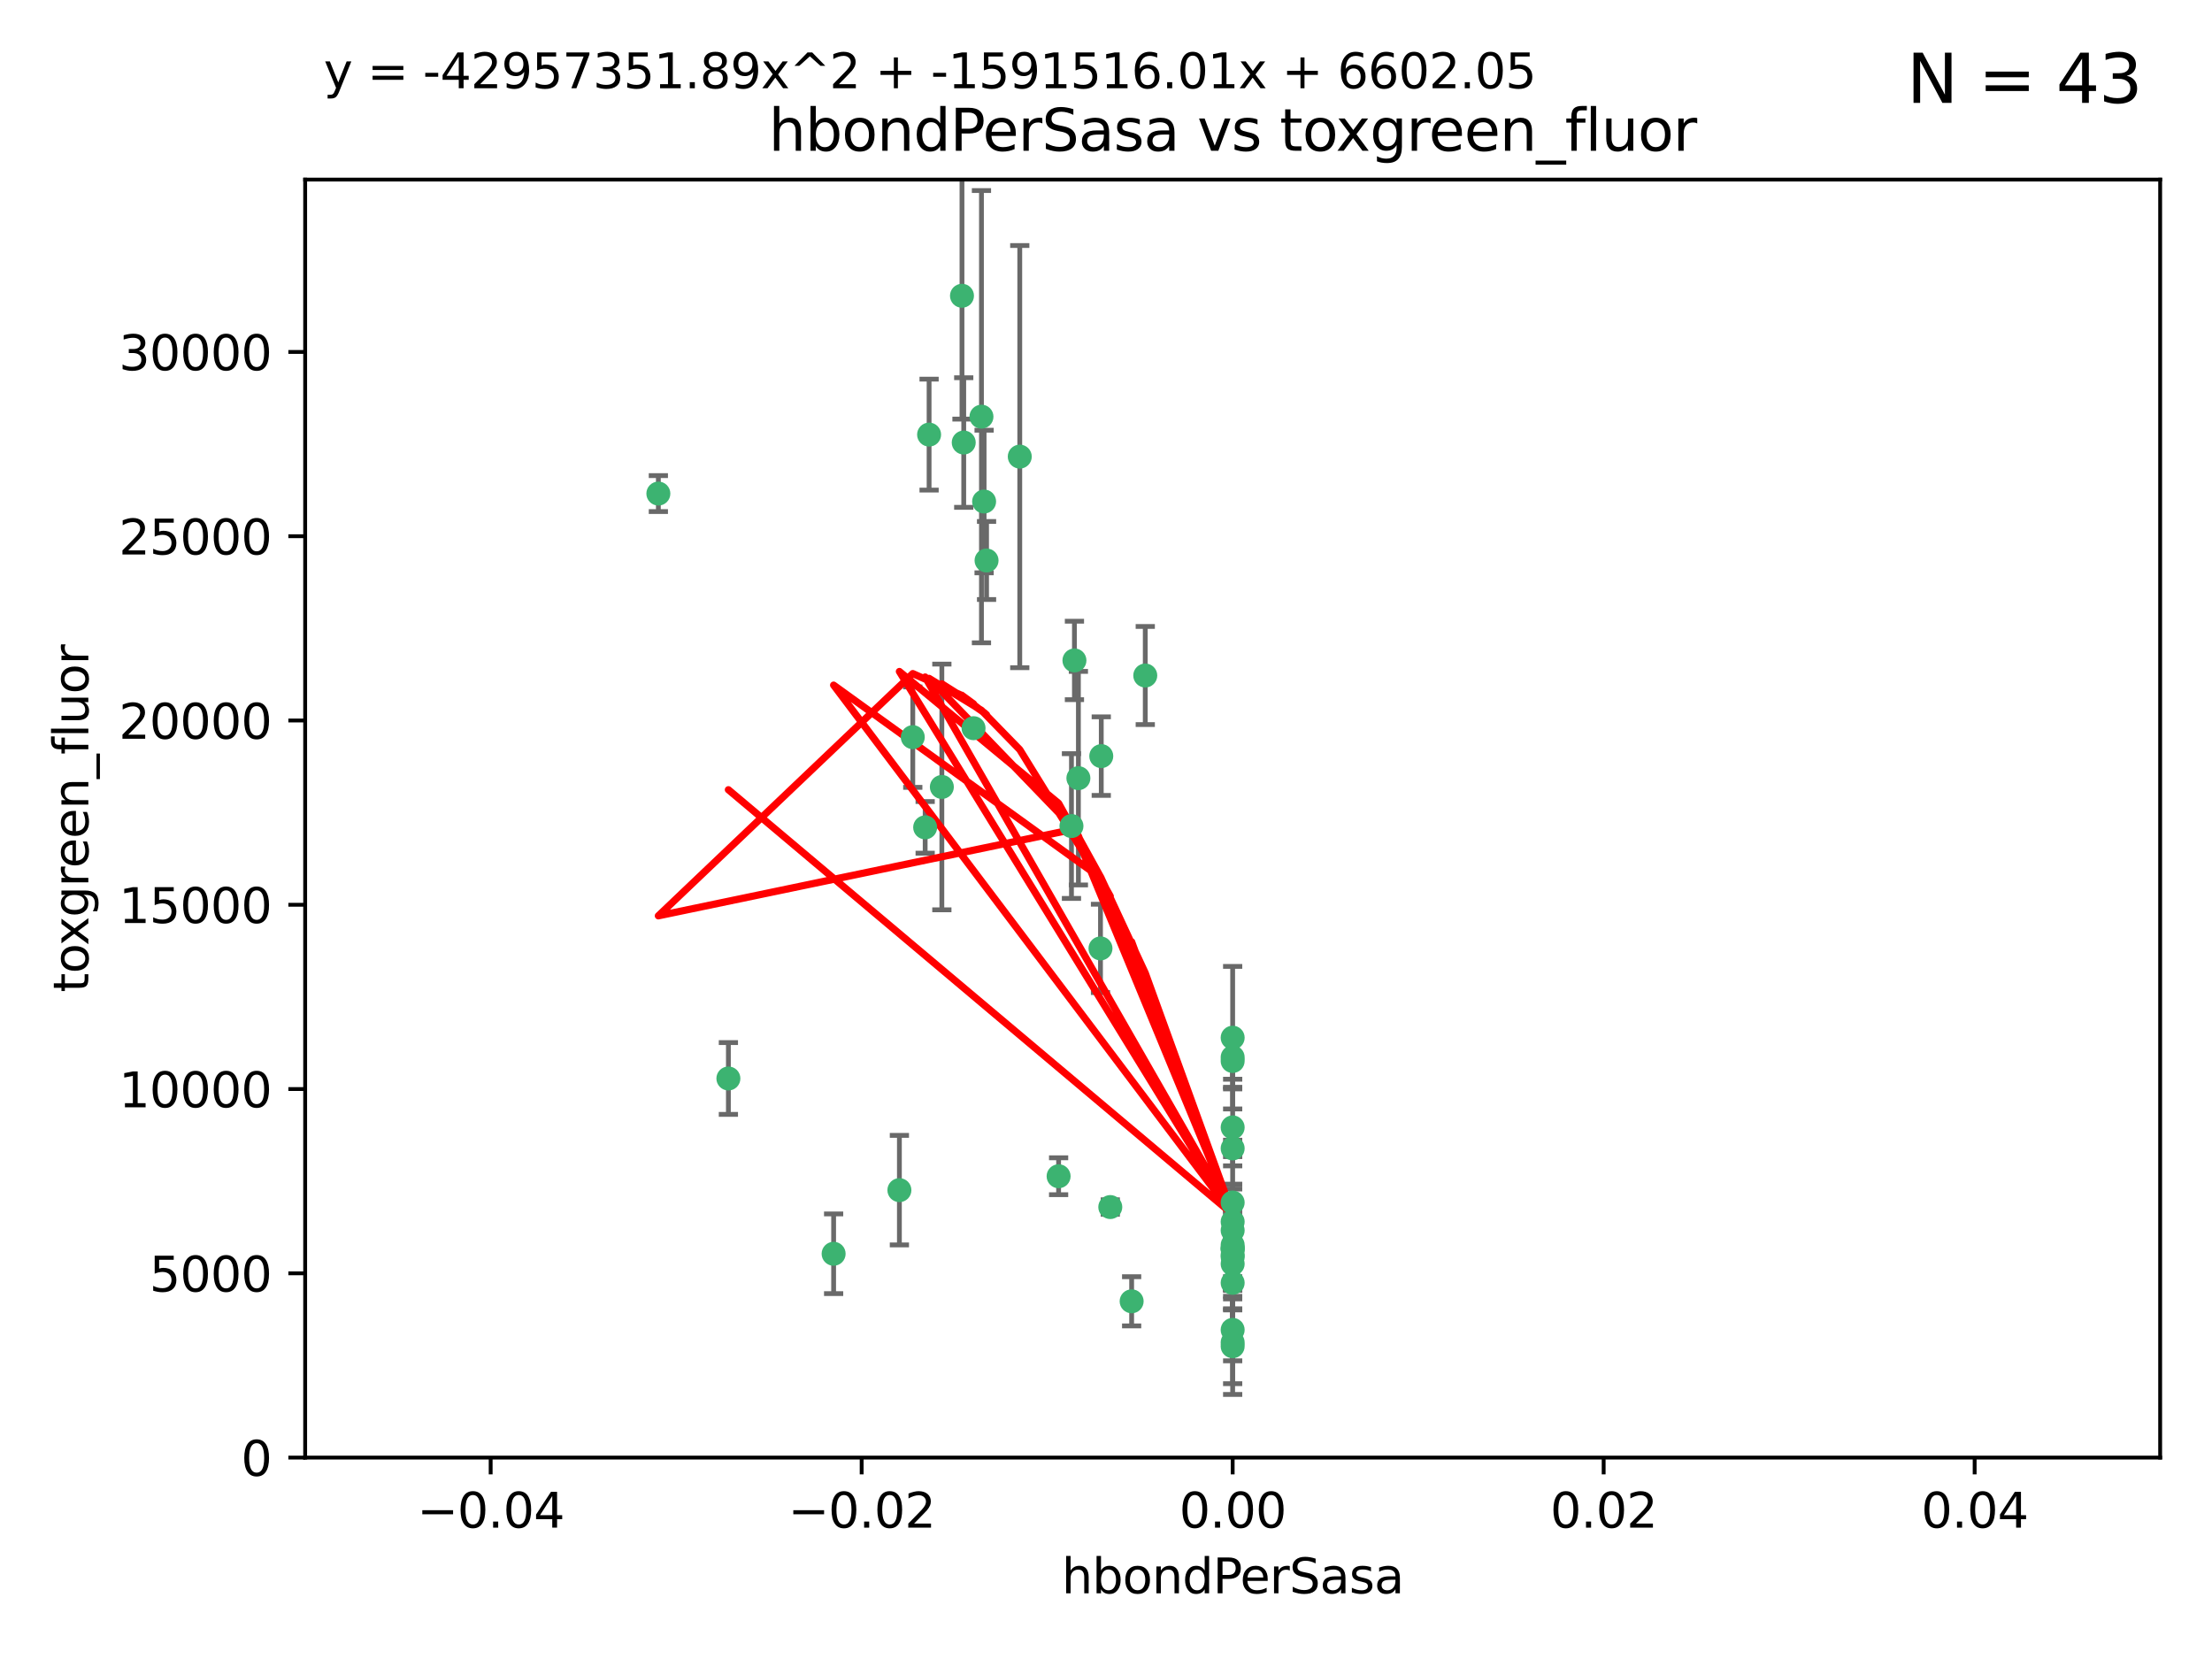<?xml version="1.0" encoding="utf-8" standalone="no"?>
<!DOCTYPE svg PUBLIC "-//W3C//DTD SVG 1.1//EN"
  "http://www.w3.org/Graphics/SVG/1.1/DTD/svg11.dtd">
<svg xmlns:xlink="http://www.w3.org/1999/xlink" width="460.8pt" height="345.6pt" viewBox="0 0 460.8 345.6" xmlns="http://www.w3.org/2000/svg" version="1.1">
 <defs>
  <style type="text/css">*{stroke-linejoin: round; stroke-linecap: butt}</style>
 </defs>
 <g id="figure_1">
  <g id="patch_1">
   <path d="M 0 345.6 
L 460.8 345.6 
L 460.8 0 
L 0 0 
z
" style="fill: #ffffff"/>
  </g>
  <g id="axes_1">
   <g id="patch_2">
    <path d="M 63.571 303.64 
L 450 303.64 
L 450 37.411 
L 63.571 37.411 
z
" style="fill: #ffffff"/>
   </g>
   <g id="PathCollection_1">
    <defs>
     <path id="m802617d871" d="M 0 1.118 
C 0.297 1.118 0.581 1 0.791 0.791 
C 1 0.581 1.118 0.297 1.118 0 
C 1.118 -0.297 1 -0.581 0.791 -0.791 
C 0.581 -1 0.297 -1.118 0 -1.118 
C -0.297 -1.118 -0.581 -1 -0.791 -0.791 
C -1 -0.581 -1.118 -0.297 -1.118 0 
C -1.118 0.297 -1 0.581 -0.791 0.791 
C -0.581 1 -0.297 1.118 0 1.118 
z
" style="stroke: #3cb371"/>
    </defs>
    <g clip-path="url(#p327777d340)">
     <use xlink:href="#m802617d871" x="200.763" y="92.187" style="fill: #3cb371; stroke: #3cb371"/>
     <use xlink:href="#m802617d871" x="202.808" y="151.693" style="fill: #3cb371; stroke: #3cb371"/>
     <use xlink:href="#m802617d871" x="196.206" y="163.936" style="fill: #3cb371; stroke: #3cb371"/>
     <use xlink:href="#m802617d871" x="205.007" y="104.476" style="fill: #3cb371; stroke: #3cb371"/>
     <use xlink:href="#m802617d871" x="205.518" y="116.762" style="fill: #3cb371; stroke: #3cb371"/>
     <use xlink:href="#m802617d871" x="200.398" y="61.614" style="fill: #3cb371; stroke: #3cb371"/>
     <use xlink:href="#m802617d871" x="190.148" y="153.559" style="fill: #3cb371; stroke: #3cb371"/>
     <use xlink:href="#m802617d871" x="137.148" y="102.821" style="fill: #3cb371; stroke: #3cb371"/>
     <use xlink:href="#m802617d871" x="223.825" y="137.58" style="fill: #3cb371; stroke: #3cb371"/>
     <use xlink:href="#m802617d871" x="193.547" y="90.534" style="fill: #3cb371; stroke: #3cb371"/>
     <use xlink:href="#m802617d871" x="204.456" y="86.8" style="fill: #3cb371; stroke: #3cb371"/>
     <use xlink:href="#m802617d871" x="212.436" y="95.121" style="fill: #3cb371; stroke: #3cb371"/>
     <use xlink:href="#m802617d871" x="231.293" y="251.452" style="fill: #3cb371; stroke: #3cb371"/>
     <use xlink:href="#m802617d871" x="220.527" y="245.034" style="fill: #3cb371; stroke: #3cb371"/>
     <use xlink:href="#m802617d871" x="187.361" y="247.93" style="fill: #3cb371; stroke: #3cb371"/>
     <use xlink:href="#m802617d871" x="256.786" y="279.655" style="fill: #3cb371; stroke: #3cb371"/>
     <use xlink:href="#m802617d871" x="173.659" y="261.183" style="fill: #3cb371; stroke: #3cb371"/>
     <use xlink:href="#m802617d871" x="229.414" y="157.513" style="fill: #3cb371; stroke: #3cb371"/>
     <use xlink:href="#m802617d871" x="223.205" y="172.082" style="fill: #3cb371; stroke: #3cb371"/>
     <use xlink:href="#m802617d871" x="256.786" y="234.855" style="fill: #3cb371; stroke: #3cb371"/>
     <use xlink:href="#m802617d871" x="256.786" y="261.86" style="fill: #3cb371; stroke: #3cb371"/>
     <use xlink:href="#m802617d871" x="192.729" y="172.356" style="fill: #3cb371; stroke: #3cb371"/>
     <use xlink:href="#m802617d871" x="256.786" y="254.514" style="fill: #3cb371; stroke: #3cb371"/>
     <use xlink:href="#m802617d871" x="256.786" y="216.17" style="fill: #3cb371; stroke: #3cb371"/>
     <use xlink:href="#m802617d871" x="224.65" y="162.105" style="fill: #3cb371; stroke: #3cb371"/>
     <use xlink:href="#m802617d871" x="256.786" y="259.36" style="fill: #3cb371; stroke: #3cb371"/>
     <use xlink:href="#m802617d871" x="256.786" y="260.221" style="fill: #3cb371; stroke: #3cb371"/>
     <use xlink:href="#m802617d871" x="256.786" y="260.163" style="fill: #3cb371; stroke: #3cb371"/>
     <use xlink:href="#m802617d871" x="256.786" y="260.019" style="fill: #3cb371; stroke: #3cb371"/>
     <use xlink:href="#m802617d871" x="238.58" y="140.722" style="fill: #3cb371; stroke: #3cb371"/>
     <use xlink:href="#m802617d871" x="229.252" y="197.571" style="fill: #3cb371; stroke: #3cb371"/>
     <use xlink:href="#m802617d871" x="256.786" y="277.035" style="fill: #3cb371; stroke: #3cb371"/>
     <use xlink:href="#m802617d871" x="256.786" y="221.023" style="fill: #3cb371; stroke: #3cb371"/>
     <use xlink:href="#m802617d871" x="256.786" y="280.448" style="fill: #3cb371; stroke: #3cb371"/>
     <use xlink:href="#m802617d871" x="151.737" y="224.667" style="fill: #3cb371; stroke: #3cb371"/>
     <use xlink:href="#m802617d871" x="256.786" y="239.234" style="fill: #3cb371; stroke: #3cb371"/>
     <use xlink:href="#m802617d871" x="256.786" y="250.509" style="fill: #3cb371; stroke: #3cb371"/>
     <use xlink:href="#m802617d871" x="256.786" y="267.238" style="fill: #3cb371; stroke: #3cb371"/>
     <use xlink:href="#m802617d871" x="256.786" y="220.252" style="fill: #3cb371; stroke: #3cb371"/>
     <use xlink:href="#m802617d871" x="256.786" y="263.294" style="fill: #3cb371; stroke: #3cb371"/>
     <use xlink:href="#m802617d871" x="235.741" y="271.085" style="fill: #3cb371; stroke: #3cb371"/>
     <use xlink:href="#m802617d871" x="256.786" y="261.393" style="fill: #3cb371; stroke: #3cb371"/>
     <use xlink:href="#m802617d871" x="256.786" y="256.316" style="fill: #3cb371; stroke: #3cb371"/>
    </g>
   </g>
   <g id="matplotlib.axis_1">
    <g id="xtick_1">
     <g id="line2d_1">
      <defs>
       <path id="mca6f802ab9" d="M 0 0 
L 0 3.5 
" style="stroke: #000000; stroke-width: 0.8"/>
      </defs>
      <g>
       <use xlink:href="#mca6f802ab9" x="102.214" y="303.64" style="stroke: #000000; stroke-width: 0.8"/>
      </g>
     </g>
     <g id="text_1">
      <!-- −0.04 -->
      <g transform="translate(86.891 318.238)scale(0.1 -0.1)">
       <defs>
        <path id="DejaVuSans-2212" d="M 678 2272 
L 4684 2272 
L 4684 1741 
L 678 1741 
L 678 2272 
z
" transform="scale(0.016)"/>
        <path id="DejaVuSans-30" d="M 2034 4250 
Q 1547 4250 1301 3770 
Q 1056 3291 1056 2328 
Q 1056 1369 1301 889 
Q 1547 409 2034 409 
Q 2525 409 2770 889 
Q 3016 1369 3016 2328 
Q 3016 3291 2770 3770 
Q 2525 4250 2034 4250 
z
M 2034 4750 
Q 2819 4750 3233 4129 
Q 3647 3509 3647 2328 
Q 3647 1150 3233 529 
Q 2819 -91 2034 -91 
Q 1250 -91 836 529 
Q 422 1150 422 2328 
Q 422 3509 836 4129 
Q 1250 4750 2034 4750 
z
" transform="scale(0.016)"/>
        <path id="DejaVuSans-2e" d="M 684 794 
L 1344 794 
L 1344 0 
L 684 0 
L 684 794 
z
" transform="scale(0.016)"/>
        <path id="DejaVuSans-34" d="M 2419 4116 
L 825 1625 
L 2419 1625 
L 2419 4116 
z
M 2253 4666 
L 3047 4666 
L 3047 1625 
L 3713 1625 
L 3713 1100 
L 3047 1100 
L 3047 0 
L 2419 0 
L 2419 1100 
L 313 1100 
L 313 1709 
L 2253 4666 
z
" transform="scale(0.016)"/>
       </defs>
       <use xlink:href="#DejaVuSans-2212"/>
       <use xlink:href="#DejaVuSans-30" x="83.789"/>
       <use xlink:href="#DejaVuSans-2e" x="147.412"/>
       <use xlink:href="#DejaVuSans-30" x="179.199"/>
       <use xlink:href="#DejaVuSans-34" x="242.822"/>
      </g>
     </g>
    </g>
    <g id="xtick_2">
     <g id="line2d_2">
      <g>
       <use xlink:href="#mca6f802ab9" x="179.5" y="303.64" style="stroke: #000000; stroke-width: 0.8"/>
      </g>
     </g>
     <g id="text_2">
      <!-- −0.02 -->
      <g transform="translate(164.177 318.238)scale(0.1 -0.1)">
       <defs>
        <path id="DejaVuSans-32" d="M 1228 531 
L 3431 531 
L 3431 0 
L 469 0 
L 469 531 
Q 828 903 1448 1529 
Q 2069 2156 2228 2338 
Q 2531 2678 2651 2914 
Q 2772 3150 2772 3378 
Q 2772 3750 2511 3984 
Q 2250 4219 1831 4219 
Q 1534 4219 1204 4116 
Q 875 4013 500 3803 
L 500 4441 
Q 881 4594 1212 4672 
Q 1544 4750 1819 4750 
Q 2544 4750 2975 4387 
Q 3406 4025 3406 3419 
Q 3406 3131 3298 2873 
Q 3191 2616 2906 2266 
Q 2828 2175 2409 1742 
Q 1991 1309 1228 531 
z
" transform="scale(0.016)"/>
       </defs>
       <use xlink:href="#DejaVuSans-2212"/>
       <use xlink:href="#DejaVuSans-30" x="83.789"/>
       <use xlink:href="#DejaVuSans-2e" x="147.412"/>
       <use xlink:href="#DejaVuSans-30" x="179.199"/>
       <use xlink:href="#DejaVuSans-32" x="242.822"/>
      </g>
     </g>
    </g>
    <g id="xtick_3">
     <g id="line2d_3">
      <g>
       <use xlink:href="#mca6f802ab9" x="256.786" y="303.64" style="stroke: #000000; stroke-width: 0.8"/>
      </g>
     </g>
     <g id="text_3">
      <!-- 0.00 -->
      <g transform="translate(245.653 318.238)scale(0.1 -0.1)">
       <use xlink:href="#DejaVuSans-30"/>
       <use xlink:href="#DejaVuSans-2e" x="63.623"/>
       <use xlink:href="#DejaVuSans-30" x="95.41"/>
       <use xlink:href="#DejaVuSans-30" x="159.033"/>
      </g>
     </g>
    </g>
    <g id="xtick_4">
     <g id="line2d_4">
      <g>
       <use xlink:href="#mca6f802ab9" x="334.071" y="303.64" style="stroke: #000000; stroke-width: 0.8"/>
      </g>
     </g>
     <g id="text_4">
      <!-- 0.02 -->
      <g transform="translate(322.939 318.238)scale(0.1 -0.1)">
       <use xlink:href="#DejaVuSans-30"/>
       <use xlink:href="#DejaVuSans-2e" x="63.623"/>
       <use xlink:href="#DejaVuSans-30" x="95.41"/>
       <use xlink:href="#DejaVuSans-32" x="159.033"/>
      </g>
     </g>
    </g>
    <g id="xtick_5">
     <g id="line2d_5">
      <g>
       <use xlink:href="#mca6f802ab9" x="411.357" y="303.64" style="stroke: #000000; stroke-width: 0.8"/>
      </g>
     </g>
     <g id="text_5">
      <!-- 0.04 -->
      <g transform="translate(400.224 318.238)scale(0.1 -0.1)">
       <use xlink:href="#DejaVuSans-30"/>
       <use xlink:href="#DejaVuSans-2e" x="63.623"/>
       <use xlink:href="#DejaVuSans-30" x="95.41"/>
       <use xlink:href="#DejaVuSans-34" x="159.033"/>
      </g>
     </g>
    </g>
    <g id="text_6">
     <!-- hbondPerSasa -->
     <g transform="translate(221.168 331.917)scale(0.1 -0.1)">
      <defs>
       <path id="DejaVuSans-68" d="M 3513 2113 
L 3513 0 
L 2938 0 
L 2938 2094 
Q 2938 2591 2744 2837 
Q 2550 3084 2163 3084 
Q 1697 3084 1428 2787 
Q 1159 2491 1159 1978 
L 1159 0 
L 581 0 
L 581 4863 
L 1159 4863 
L 1159 2956 
Q 1366 3272 1645 3428 
Q 1925 3584 2291 3584 
Q 2894 3584 3203 3211 
Q 3513 2838 3513 2113 
z
" transform="scale(0.016)"/>
       <path id="DejaVuSans-62" d="M 3116 1747 
Q 3116 2381 2855 2742 
Q 2594 3103 2138 3103 
Q 1681 3103 1420 2742 
Q 1159 2381 1159 1747 
Q 1159 1113 1420 752 
Q 1681 391 2138 391 
Q 2594 391 2855 752 
Q 3116 1113 3116 1747 
z
M 1159 2969 
Q 1341 3281 1617 3432 
Q 1894 3584 2278 3584 
Q 2916 3584 3314 3078 
Q 3713 2572 3713 1747 
Q 3713 922 3314 415 
Q 2916 -91 2278 -91 
Q 1894 -91 1617 61 
Q 1341 213 1159 525 
L 1159 0 
L 581 0 
L 581 4863 
L 1159 4863 
L 1159 2969 
z
" transform="scale(0.016)"/>
       <path id="DejaVuSans-6f" d="M 1959 3097 
Q 1497 3097 1228 2736 
Q 959 2375 959 1747 
Q 959 1119 1226 758 
Q 1494 397 1959 397 
Q 2419 397 2687 759 
Q 2956 1122 2956 1747 
Q 2956 2369 2687 2733 
Q 2419 3097 1959 3097 
z
M 1959 3584 
Q 2709 3584 3137 3096 
Q 3566 2609 3566 1747 
Q 3566 888 3137 398 
Q 2709 -91 1959 -91 
Q 1206 -91 779 398 
Q 353 888 353 1747 
Q 353 2609 779 3096 
Q 1206 3584 1959 3584 
z
" transform="scale(0.016)"/>
       <path id="DejaVuSans-6e" d="M 3513 2113 
L 3513 0 
L 2938 0 
L 2938 2094 
Q 2938 2591 2744 2837 
Q 2550 3084 2163 3084 
Q 1697 3084 1428 2787 
Q 1159 2491 1159 1978 
L 1159 0 
L 581 0 
L 581 3500 
L 1159 3500 
L 1159 2956 
Q 1366 3272 1645 3428 
Q 1925 3584 2291 3584 
Q 2894 3584 3203 3211 
Q 3513 2838 3513 2113 
z
" transform="scale(0.016)"/>
       <path id="DejaVuSans-64" d="M 2906 2969 
L 2906 4863 
L 3481 4863 
L 3481 0 
L 2906 0 
L 2906 525 
Q 2725 213 2448 61 
Q 2172 -91 1784 -91 
Q 1150 -91 751 415 
Q 353 922 353 1747 
Q 353 2572 751 3078 
Q 1150 3584 1784 3584 
Q 2172 3584 2448 3432 
Q 2725 3281 2906 2969 
z
M 947 1747 
Q 947 1113 1208 752 
Q 1469 391 1925 391 
Q 2381 391 2643 752 
Q 2906 1113 2906 1747 
Q 2906 2381 2643 2742 
Q 2381 3103 1925 3103 
Q 1469 3103 1208 2742 
Q 947 2381 947 1747 
z
" transform="scale(0.016)"/>
       <path id="DejaVuSans-50" d="M 1259 4147 
L 1259 2394 
L 2053 2394 
Q 2494 2394 2734 2622 
Q 2975 2850 2975 3272 
Q 2975 3691 2734 3919 
Q 2494 4147 2053 4147 
L 1259 4147 
z
M 628 4666 
L 2053 4666 
Q 2838 4666 3239 4311 
Q 3641 3956 3641 3272 
Q 3641 2581 3239 2228 
Q 2838 1875 2053 1875 
L 1259 1875 
L 1259 0 
L 628 0 
L 628 4666 
z
" transform="scale(0.016)"/>
       <path id="DejaVuSans-65" d="M 3597 1894 
L 3597 1613 
L 953 1613 
Q 991 1019 1311 708 
Q 1631 397 2203 397 
Q 2534 397 2845 478 
Q 3156 559 3463 722 
L 3463 178 
Q 3153 47 2828 -22 
Q 2503 -91 2169 -91 
Q 1331 -91 842 396 
Q 353 884 353 1716 
Q 353 2575 817 3079 
Q 1281 3584 2069 3584 
Q 2775 3584 3186 3129 
Q 3597 2675 3597 1894 
z
M 3022 2063 
Q 3016 2534 2758 2815 
Q 2500 3097 2075 3097 
Q 1594 3097 1305 2825 
Q 1016 2553 972 2059 
L 3022 2063 
z
" transform="scale(0.016)"/>
       <path id="DejaVuSans-72" d="M 2631 2963 
Q 2534 3019 2420 3045 
Q 2306 3072 2169 3072 
Q 1681 3072 1420 2755 
Q 1159 2438 1159 1844 
L 1159 0 
L 581 0 
L 581 3500 
L 1159 3500 
L 1159 2956 
Q 1341 3275 1631 3429 
Q 1922 3584 2338 3584 
Q 2397 3584 2469 3576 
Q 2541 3569 2628 3553 
L 2631 2963 
z
" transform="scale(0.016)"/>
       <path id="DejaVuSans-53" d="M 3425 4513 
L 3425 3897 
Q 3066 4069 2747 4153 
Q 2428 4238 2131 4238 
Q 1616 4238 1336 4038 
Q 1056 3838 1056 3469 
Q 1056 3159 1242 3001 
Q 1428 2844 1947 2747 
L 2328 2669 
Q 3034 2534 3370 2195 
Q 3706 1856 3706 1288 
Q 3706 609 3251 259 
Q 2797 -91 1919 -91 
Q 1588 -91 1214 -16 
Q 841 59 441 206 
L 441 856 
Q 825 641 1194 531 
Q 1563 422 1919 422 
Q 2459 422 2753 634 
Q 3047 847 3047 1241 
Q 3047 1584 2836 1778 
Q 2625 1972 2144 2069 
L 1759 2144 
Q 1053 2284 737 2584 
Q 422 2884 422 3419 
Q 422 4038 858 4394 
Q 1294 4750 2059 4750 
Q 2388 4750 2728 4690 
Q 3069 4631 3425 4513 
z
" transform="scale(0.016)"/>
       <path id="DejaVuSans-61" d="M 2194 1759 
Q 1497 1759 1228 1600 
Q 959 1441 959 1056 
Q 959 750 1161 570 
Q 1363 391 1709 391 
Q 2188 391 2477 730 
Q 2766 1069 2766 1631 
L 2766 1759 
L 2194 1759 
z
M 3341 1997 
L 3341 0 
L 2766 0 
L 2766 531 
Q 2569 213 2275 61 
Q 1981 -91 1556 -91 
Q 1019 -91 701 211 
Q 384 513 384 1019 
Q 384 1609 779 1909 
Q 1175 2209 1959 2209 
L 2766 2209 
L 2766 2266 
Q 2766 2663 2505 2880 
Q 2244 3097 1772 3097 
Q 1472 3097 1187 3025 
Q 903 2953 641 2809 
L 641 3341 
Q 956 3463 1253 3523 
Q 1550 3584 1831 3584 
Q 2591 3584 2966 3190 
Q 3341 2797 3341 1997 
z
" transform="scale(0.016)"/>
       <path id="DejaVuSans-73" d="M 2834 3397 
L 2834 2853 
Q 2591 2978 2328 3040 
Q 2066 3103 1784 3103 
Q 1356 3103 1142 2972 
Q 928 2841 928 2578 
Q 928 2378 1081 2264 
Q 1234 2150 1697 2047 
L 1894 2003 
Q 2506 1872 2764 1633 
Q 3022 1394 3022 966 
Q 3022 478 2636 193 
Q 2250 -91 1575 -91 
Q 1294 -91 989 -36 
Q 684 19 347 128 
L 347 722 
Q 666 556 975 473 
Q 1284 391 1588 391 
Q 1994 391 2212 530 
Q 2431 669 2431 922 
Q 2431 1156 2273 1281 
Q 2116 1406 1581 1522 
L 1381 1569 
Q 847 1681 609 1914 
Q 372 2147 372 2553 
Q 372 3047 722 3315 
Q 1072 3584 1716 3584 
Q 2034 3584 2315 3537 
Q 2597 3491 2834 3397 
z
" transform="scale(0.016)"/>
      </defs>
      <use xlink:href="#DejaVuSans-68"/>
      <use xlink:href="#DejaVuSans-62" x="63.379"/>
      <use xlink:href="#DejaVuSans-6f" x="126.855"/>
      <use xlink:href="#DejaVuSans-6e" x="188.037"/>
      <use xlink:href="#DejaVuSans-64" x="251.416"/>
      <use xlink:href="#DejaVuSans-50" x="314.893"/>
      <use xlink:href="#DejaVuSans-65" x="371.57"/>
      <use xlink:href="#DejaVuSans-72" x="433.094"/>
      <use xlink:href="#DejaVuSans-53" x="474.207"/>
      <use xlink:href="#DejaVuSans-61" x="537.684"/>
      <use xlink:href="#DejaVuSans-73" x="598.963"/>
      <use xlink:href="#DejaVuSans-61" x="651.062"/>
     </g>
    </g>
   </g>
   <g id="matplotlib.axis_2">
    <g id="ytick_1">
     <g id="line2d_6">
      <defs>
       <path id="md0e71fb2b2" d="M 0 0 
L -3.5 0 
" style="stroke: #000000; stroke-width: 0.8"/>
      </defs>
      <g>
       <use xlink:href="#md0e71fb2b2" x="63.571" y="303.64" style="stroke: #000000; stroke-width: 0.8"/>
      </g>
     </g>
     <g id="text_7">
      <!-- 0 -->
      <g transform="translate(50.209 307.439)scale(0.1 -0.1)">
       <use xlink:href="#DejaVuSans-30"/>
      </g>
     </g>
    </g>
    <g id="ytick_2">
     <g id="line2d_7">
      <g>
       <use xlink:href="#md0e71fb2b2" x="63.571" y="265.253" style="stroke: #000000; stroke-width: 0.8"/>
      </g>
     </g>
     <g id="text_8">
      <!-- 5000 -->
      <g transform="translate(31.121 269.052)scale(0.1 -0.1)">
       <defs>
        <path id="DejaVuSans-35" d="M 691 4666 
L 3169 4666 
L 3169 4134 
L 1269 4134 
L 1269 2991 
Q 1406 3038 1543 3061 
Q 1681 3084 1819 3084 
Q 2600 3084 3056 2656 
Q 3513 2228 3513 1497 
Q 3513 744 3044 326 
Q 2575 -91 1722 -91 
Q 1428 -91 1123 -41 
Q 819 9 494 109 
L 494 744 
Q 775 591 1075 516 
Q 1375 441 1709 441 
Q 2250 441 2565 725 
Q 2881 1009 2881 1497 
Q 2881 1984 2565 2268 
Q 2250 2553 1709 2553 
Q 1456 2553 1204 2497 
Q 953 2441 691 2322 
L 691 4666 
z
" transform="scale(0.016)"/>
       </defs>
       <use xlink:href="#DejaVuSans-35"/>
       <use xlink:href="#DejaVuSans-30" x="63.623"/>
       <use xlink:href="#DejaVuSans-30" x="127.246"/>
       <use xlink:href="#DejaVuSans-30" x="190.869"/>
      </g>
     </g>
    </g>
    <g id="ytick_3">
     <g id="line2d_8">
      <g>
       <use xlink:href="#md0e71fb2b2" x="63.571" y="226.866" style="stroke: #000000; stroke-width: 0.8"/>
      </g>
     </g>
     <g id="text_9">
      <!-- 10000 -->
      <g transform="translate(24.759 230.665)scale(0.1 -0.1)">
       <defs>
        <path id="DejaVuSans-31" d="M 794 531 
L 1825 531 
L 1825 4091 
L 703 3866 
L 703 4441 
L 1819 4666 
L 2450 4666 
L 2450 531 
L 3481 531 
L 3481 0 
L 794 0 
L 794 531 
z
" transform="scale(0.016)"/>
       </defs>
       <use xlink:href="#DejaVuSans-31"/>
       <use xlink:href="#DejaVuSans-30" x="63.623"/>
       <use xlink:href="#DejaVuSans-30" x="127.246"/>
       <use xlink:href="#DejaVuSans-30" x="190.869"/>
       <use xlink:href="#DejaVuSans-30" x="254.492"/>
      </g>
     </g>
    </g>
    <g id="ytick_4">
     <g id="line2d_9">
      <g>
       <use xlink:href="#md0e71fb2b2" x="63.571" y="188.479" style="stroke: #000000; stroke-width: 0.8"/>
      </g>
     </g>
     <g id="text_10">
      <!-- 15000 -->
      <g transform="translate(24.759 192.278)scale(0.1 -0.1)">
       <use xlink:href="#DejaVuSans-31"/>
       <use xlink:href="#DejaVuSans-35" x="63.623"/>
       <use xlink:href="#DejaVuSans-30" x="127.246"/>
       <use xlink:href="#DejaVuSans-30" x="190.869"/>
       <use xlink:href="#DejaVuSans-30" x="254.492"/>
      </g>
     </g>
    </g>
    <g id="ytick_5">
     <g id="line2d_10">
      <g>
       <use xlink:href="#md0e71fb2b2" x="63.571" y="150.092" style="stroke: #000000; stroke-width: 0.8"/>
      </g>
     </g>
     <g id="text_11">
      <!-- 20000 -->
      <g transform="translate(24.759 153.891)scale(0.1 -0.1)">
       <use xlink:href="#DejaVuSans-32"/>
       <use xlink:href="#DejaVuSans-30" x="63.623"/>
       <use xlink:href="#DejaVuSans-30" x="127.246"/>
       <use xlink:href="#DejaVuSans-30" x="190.869"/>
       <use xlink:href="#DejaVuSans-30" x="254.492"/>
      </g>
     </g>
    </g>
    <g id="ytick_6">
     <g id="line2d_11">
      <g>
       <use xlink:href="#md0e71fb2b2" x="63.571" y="111.705" style="stroke: #000000; stroke-width: 0.8"/>
      </g>
     </g>
     <g id="text_12">
      <!-- 25000 -->
      <g transform="translate(24.759 115.504)scale(0.1 -0.1)">
       <use xlink:href="#DejaVuSans-32"/>
       <use xlink:href="#DejaVuSans-35" x="63.623"/>
       <use xlink:href="#DejaVuSans-30" x="127.246"/>
       <use xlink:href="#DejaVuSans-30" x="190.869"/>
       <use xlink:href="#DejaVuSans-30" x="254.492"/>
      </g>
     </g>
    </g>
    <g id="ytick_7">
     <g id="line2d_12">
      <g>
       <use xlink:href="#md0e71fb2b2" x="63.571" y="73.317" style="stroke: #000000; stroke-width: 0.8"/>
      </g>
     </g>
     <g id="text_13">
      <!-- 30000 -->
      <g transform="translate(24.759 77.117)scale(0.1 -0.1)">
       <defs>
        <path id="DejaVuSans-33" d="M 2597 2516 
Q 3050 2419 3304 2112 
Q 3559 1806 3559 1356 
Q 3559 666 3084 287 
Q 2609 -91 1734 -91 
Q 1441 -91 1130 -33 
Q 819 25 488 141 
L 488 750 
Q 750 597 1062 519 
Q 1375 441 1716 441 
Q 2309 441 2620 675 
Q 2931 909 2931 1356 
Q 2931 1769 2642 2001 
Q 2353 2234 1838 2234 
L 1294 2234 
L 1294 2753 
L 1863 2753 
Q 2328 2753 2575 2939 
Q 2822 3125 2822 3475 
Q 2822 3834 2567 4026 
Q 2313 4219 1838 4219 
Q 1578 4219 1281 4162 
Q 984 4106 628 3988 
L 628 4550 
Q 988 4650 1302 4700 
Q 1616 4750 1894 4750 
Q 2613 4750 3031 4423 
Q 3450 4097 3450 3541 
Q 3450 3153 3228 2886 
Q 3006 2619 2597 2516 
z
" transform="scale(0.016)"/>
       </defs>
       <use xlink:href="#DejaVuSans-33"/>
       <use xlink:href="#DejaVuSans-30" x="63.623"/>
       <use xlink:href="#DejaVuSans-30" x="127.246"/>
       <use xlink:href="#DejaVuSans-30" x="190.869"/>
       <use xlink:href="#DejaVuSans-30" x="254.492"/>
      </g>
     </g>
    </g>
    <g id="text_14">
     <!-- toxgreen_fluor -->
     <g transform="translate(18.401 206.72)rotate(-90)scale(0.1 -0.1)">
      <defs>
       <path id="DejaVuSans-74" d="M 1172 4494 
L 1172 3500 
L 2356 3500 
L 2356 3053 
L 1172 3053 
L 1172 1153 
Q 1172 725 1289 603 
Q 1406 481 1766 481 
L 2356 481 
L 2356 0 
L 1766 0 
Q 1100 0 847 248 
Q 594 497 594 1153 
L 594 3053 
L 172 3053 
L 172 3500 
L 594 3500 
L 594 4494 
L 1172 4494 
z
" transform="scale(0.016)"/>
       <path id="DejaVuSans-78" d="M 3513 3500 
L 2247 1797 
L 3578 0 
L 2900 0 
L 1881 1375 
L 863 0 
L 184 0 
L 1544 1831 
L 300 3500 
L 978 3500 
L 1906 2253 
L 2834 3500 
L 3513 3500 
z
" transform="scale(0.016)"/>
       <path id="DejaVuSans-67" d="M 2906 1791 
Q 2906 2416 2648 2759 
Q 2391 3103 1925 3103 
Q 1463 3103 1205 2759 
Q 947 2416 947 1791 
Q 947 1169 1205 825 
Q 1463 481 1925 481 
Q 2391 481 2648 825 
Q 2906 1169 2906 1791 
z
M 3481 434 
Q 3481 -459 3084 -895 
Q 2688 -1331 1869 -1331 
Q 1566 -1331 1297 -1286 
Q 1028 -1241 775 -1147 
L 775 -588 
Q 1028 -725 1275 -790 
Q 1522 -856 1778 -856 
Q 2344 -856 2625 -561 
Q 2906 -266 2906 331 
L 2906 616 
Q 2728 306 2450 153 
Q 2172 0 1784 0 
Q 1141 0 747 490 
Q 353 981 353 1791 
Q 353 2603 747 3093 
Q 1141 3584 1784 3584 
Q 2172 3584 2450 3431 
Q 2728 3278 2906 2969 
L 2906 3500 
L 3481 3500 
L 3481 434 
z
" transform="scale(0.016)"/>
       <path id="DejaVuSans-5f" d="M 3263 -1063 
L 3263 -1509 
L -63 -1509 
L -63 -1063 
L 3263 -1063 
z
" transform="scale(0.016)"/>
       <path id="DejaVuSans-66" d="M 2375 4863 
L 2375 4384 
L 1825 4384 
Q 1516 4384 1395 4259 
Q 1275 4134 1275 3809 
L 1275 3500 
L 2222 3500 
L 2222 3053 
L 1275 3053 
L 1275 0 
L 697 0 
L 697 3053 
L 147 3053 
L 147 3500 
L 697 3500 
L 697 3744 
Q 697 4328 969 4595 
Q 1241 4863 1831 4863 
L 2375 4863 
z
" transform="scale(0.016)"/>
       <path id="DejaVuSans-6c" d="M 603 4863 
L 1178 4863 
L 1178 0 
L 603 0 
L 603 4863 
z
" transform="scale(0.016)"/>
       <path id="DejaVuSans-75" d="M 544 1381 
L 544 3500 
L 1119 3500 
L 1119 1403 
Q 1119 906 1312 657 
Q 1506 409 1894 409 
Q 2359 409 2629 706 
Q 2900 1003 2900 1516 
L 2900 3500 
L 3475 3500 
L 3475 0 
L 2900 0 
L 2900 538 
Q 2691 219 2414 64 
Q 2138 -91 1772 -91 
Q 1169 -91 856 284 
Q 544 659 544 1381 
z
M 1991 3584 
L 1991 3584 
z
" transform="scale(0.016)"/>
      </defs>
      <use xlink:href="#DejaVuSans-74"/>
      <use xlink:href="#DejaVuSans-6f" x="39.209"/>
      <use xlink:href="#DejaVuSans-78" x="97.266"/>
      <use xlink:href="#DejaVuSans-67" x="156.445"/>
      <use xlink:href="#DejaVuSans-72" x="219.922"/>
      <use xlink:href="#DejaVuSans-65" x="258.785"/>
      <use xlink:href="#DejaVuSans-65" x="320.309"/>
      <use xlink:href="#DejaVuSans-6e" x="381.832"/>
      <use xlink:href="#DejaVuSans-5f" x="445.211"/>
      <use xlink:href="#DejaVuSans-66" x="495.211"/>
      <use xlink:href="#DejaVuSans-6c" x="530.416"/>
      <use xlink:href="#DejaVuSans-75" x="558.199"/>
      <use xlink:href="#DejaVuSans-6f" x="621.578"/>
      <use xlink:href="#DejaVuSans-72" x="682.76"/>
     </g>
    </g>
   </g>
   <g id="LineCollection_1">
    <path d="M 200.763 105.69 
L 200.763 78.685 
" clip-path="url(#p327777d340)" style="fill: none; stroke: #696969"/>
    <path d="M 202.808 152.217 
L 202.808 151.168 
" clip-path="url(#p327777d340)" style="fill: none; stroke: #696969"/>
    <path d="M 196.206 189.529 
L 196.206 138.343 
" clip-path="url(#p327777d340)" style="fill: none; stroke: #696969"/>
    <path d="M 205.007 119.328 
L 205.007 89.623 
" clip-path="url(#p327777d340)" style="fill: none; stroke: #696969"/>
    <path d="M 205.518 124.89 
L 205.518 108.635 
" clip-path="url(#p327777d340)" style="fill: none; stroke: #696969"/>
    <path d="M 200.398 87.306 
L 200.398 35.922 
" clip-path="url(#p327777d340)" style="fill: none; stroke: #696969"/>
    <path d="M 190.148 164.019 
L 190.148 143.098 
" clip-path="url(#p327777d340)" style="fill: none; stroke: #696969"/>
    <path d="M 137.148 106.565 
L 137.148 99.077 
" clip-path="url(#p327777d340)" style="fill: none; stroke: #696969"/>
    <path d="M 223.825 145.75 
L 223.825 129.411 
" clip-path="url(#p327777d340)" style="fill: none; stroke: #696969"/>
    <path d="M 193.547 102.091 
L 193.547 78.978 
" clip-path="url(#p327777d340)" style="fill: none; stroke: #696969"/>
    <path d="M 204.456 133.906 
L 204.456 39.694 
" clip-path="url(#p327777d340)" style="fill: none; stroke: #696969"/>
    <path d="M 212.436 139.091 
L 212.436 51.151 
" clip-path="url(#p327777d340)" style="fill: none; stroke: #696969"/>
    <path d="M 231.293 252.966 
L 231.293 249.939 
" clip-path="url(#p327777d340)" style="fill: none; stroke: #696969"/>
    <path d="M 220.527 248.879 
L 220.527 241.19 
" clip-path="url(#p327777d340)" style="fill: none; stroke: #696969"/>
    <path d="M 187.361 259.34 
L 187.361 236.521 
" clip-path="url(#p327777d340)" style="fill: none; stroke: #696969"/>
    <path d="M 256.786 290.49 
L 256.786 268.821 
" clip-path="url(#p327777d340)" style="fill: none; stroke: #696969"/>
    <path d="M 173.659 269.484 
L 173.659 252.882 
" clip-path="url(#p327777d340)" style="fill: none; stroke: #696969"/>
    <path d="M 229.414 165.694 
L 229.414 149.332 
" clip-path="url(#p327777d340)" style="fill: none; stroke: #696969"/>
    <path d="M 223.205 187.16 
L 223.205 157.004 
" clip-path="url(#p327777d340)" style="fill: none; stroke: #696969"/>
    <path d="M 256.786 242.872 
L 256.786 226.838 
" clip-path="url(#p327777d340)" style="fill: none; stroke: #696969"/>
    <path d="M 256.786 276.024 
L 256.786 247.696 
" clip-path="url(#p327777d340)" style="fill: none; stroke: #696969"/>
    <path d="M 192.729 177.734 
L 192.729 166.978 
" clip-path="url(#p327777d340)" style="fill: none; stroke: #696969"/>
    <path d="M 256.786 270.051 
L 256.786 238.978 
" clip-path="url(#p327777d340)" style="fill: none; stroke: #696969"/>
    <path d="M 256.786 231.016 
L 256.786 201.324 
" clip-path="url(#p327777d340)" style="fill: none; stroke: #696969"/>
    <path d="M 224.65 184.351 
L 224.65 139.86 
" clip-path="url(#p327777d340)" style="fill: none; stroke: #696969"/>
    <path d="M 256.786 263.278 
L 256.786 255.442 
" clip-path="url(#p327777d340)" style="fill: none; stroke: #696969"/>
    <path d="M 256.786 268.597 
L 256.786 251.844 
" clip-path="url(#p327777d340)" style="fill: none; stroke: #696969"/>
    <path d="M 256.786 268.001 
L 256.786 252.325 
" clip-path="url(#p327777d340)" style="fill: none; stroke: #696969"/>
    <path d="M 256.786 265.948 
L 256.786 254.089 
" clip-path="url(#p327777d340)" style="fill: none; stroke: #696969"/>
    <path d="M 238.58 150.938 
L 238.58 130.506 
" clip-path="url(#p327777d340)" style="fill: none; stroke: #696969"/>
    <path d="M 229.252 206.772 
L 229.252 188.371 
" clip-path="url(#p327777d340)" style="fill: none; stroke: #696969"/>
    <path d="M 256.786 283.483 
L 256.786 270.588 
" clip-path="url(#p327777d340)" style="fill: none; stroke: #696969"/>
    <path d="M 256.786 226.502 
L 256.786 215.543 
" clip-path="url(#p327777d340)" style="fill: none; stroke: #696969"/>
    <path d="M 256.786 288.249 
L 256.786 272.647 
" clip-path="url(#p327777d340)" style="fill: none; stroke: #696969"/>
    <path d="M 151.737 232.145 
L 151.737 217.189 
" clip-path="url(#p327777d340)" style="fill: none; stroke: #696969"/>
    <path d="M 256.786 240.949 
L 256.786 237.518 
" clip-path="url(#p327777d340)" style="fill: none; stroke: #696969"/>
    <path d="M 256.786 254.253 
L 256.786 246.765 
" clip-path="url(#p327777d340)" style="fill: none; stroke: #696969"/>
    <path d="M 256.786 272.884 
L 256.786 261.591 
" clip-path="url(#p327777d340)" style="fill: none; stroke: #696969"/>
    <path d="M 256.786 224.823 
L 256.786 215.68 
" clip-path="url(#p327777d340)" style="fill: none; stroke: #696969"/>
    <path d="M 256.786 268.654 
L 256.786 257.933 
" clip-path="url(#p327777d340)" style="fill: none; stroke: #696969"/>
    <path d="M 235.741 276.209 
L 235.741 265.962 
" clip-path="url(#p327777d340)" style="fill: none; stroke: #696969"/>
    <path d="M 256.786 276.115 
L 256.786 246.672 
" clip-path="url(#p327777d340)" style="fill: none; stroke: #696969"/>
    <path d="M 256.786 259.862 
L 256.786 252.77 
" clip-path="url(#p327777d340)" style="fill: none; stroke: #696969"/>
   </g>
   <g id="line2d_13">
    <defs>
     <path id="m7b483fc7ae" d="M 2 0 
L -2 -0 
" style="stroke: #696969"/>
    </defs>
    <g clip-path="url(#p327777d340)">
     <use xlink:href="#m7b483fc7ae" x="200.763" y="105.69" style="fill: #696969; stroke: #696969"/>
     <use xlink:href="#m7b483fc7ae" x="202.808" y="152.217" style="fill: #696969; stroke: #696969"/>
     <use xlink:href="#m7b483fc7ae" x="196.206" y="189.529" style="fill: #696969; stroke: #696969"/>
     <use xlink:href="#m7b483fc7ae" x="205.007" y="119.328" style="fill: #696969; stroke: #696969"/>
     <use xlink:href="#m7b483fc7ae" x="205.518" y="124.89" style="fill: #696969; stroke: #696969"/>
     <use xlink:href="#m7b483fc7ae" x="200.398" y="87.306" style="fill: #696969; stroke: #696969"/>
     <use xlink:href="#m7b483fc7ae" x="190.148" y="164.019" style="fill: #696969; stroke: #696969"/>
     <use xlink:href="#m7b483fc7ae" x="137.148" y="106.565" style="fill: #696969; stroke: #696969"/>
     <use xlink:href="#m7b483fc7ae" x="223.825" y="145.75" style="fill: #696969; stroke: #696969"/>
     <use xlink:href="#m7b483fc7ae" x="193.547" y="102.091" style="fill: #696969; stroke: #696969"/>
     <use xlink:href="#m7b483fc7ae" x="204.456" y="133.906" style="fill: #696969; stroke: #696969"/>
     <use xlink:href="#m7b483fc7ae" x="212.436" y="139.091" style="fill: #696969; stroke: #696969"/>
     <use xlink:href="#m7b483fc7ae" x="231.293" y="252.966" style="fill: #696969; stroke: #696969"/>
     <use xlink:href="#m7b483fc7ae" x="220.527" y="248.879" style="fill: #696969; stroke: #696969"/>
     <use xlink:href="#m7b483fc7ae" x="187.361" y="259.34" style="fill: #696969; stroke: #696969"/>
     <use xlink:href="#m7b483fc7ae" x="256.786" y="290.49" style="fill: #696969; stroke: #696969"/>
     <use xlink:href="#m7b483fc7ae" x="173.659" y="269.484" style="fill: #696969; stroke: #696969"/>
     <use xlink:href="#m7b483fc7ae" x="229.414" y="165.694" style="fill: #696969; stroke: #696969"/>
     <use xlink:href="#m7b483fc7ae" x="223.205" y="187.16" style="fill: #696969; stroke: #696969"/>
     <use xlink:href="#m7b483fc7ae" x="256.786" y="242.872" style="fill: #696969; stroke: #696969"/>
     <use xlink:href="#m7b483fc7ae" x="256.786" y="276.024" style="fill: #696969; stroke: #696969"/>
     <use xlink:href="#m7b483fc7ae" x="192.729" y="177.734" style="fill: #696969; stroke: #696969"/>
     <use xlink:href="#m7b483fc7ae" x="256.786" y="270.051" style="fill: #696969; stroke: #696969"/>
     <use xlink:href="#m7b483fc7ae" x="256.786" y="231.016" style="fill: #696969; stroke: #696969"/>
     <use xlink:href="#m7b483fc7ae" x="224.65" y="184.351" style="fill: #696969; stroke: #696969"/>
     <use xlink:href="#m7b483fc7ae" x="256.786" y="263.278" style="fill: #696969; stroke: #696969"/>
     <use xlink:href="#m7b483fc7ae" x="256.786" y="268.597" style="fill: #696969; stroke: #696969"/>
     <use xlink:href="#m7b483fc7ae" x="256.786" y="268.001" style="fill: #696969; stroke: #696969"/>
     <use xlink:href="#m7b483fc7ae" x="256.786" y="265.948" style="fill: #696969; stroke: #696969"/>
     <use xlink:href="#m7b483fc7ae" x="238.58" y="150.938" style="fill: #696969; stroke: #696969"/>
     <use xlink:href="#m7b483fc7ae" x="229.252" y="206.772" style="fill: #696969; stroke: #696969"/>
     <use xlink:href="#m7b483fc7ae" x="256.786" y="283.483" style="fill: #696969; stroke: #696969"/>
     <use xlink:href="#m7b483fc7ae" x="256.786" y="226.502" style="fill: #696969; stroke: #696969"/>
     <use xlink:href="#m7b483fc7ae" x="256.786" y="288.249" style="fill: #696969; stroke: #696969"/>
     <use xlink:href="#m7b483fc7ae" x="151.737" y="232.145" style="fill: #696969; stroke: #696969"/>
     <use xlink:href="#m7b483fc7ae" x="256.786" y="240.949" style="fill: #696969; stroke: #696969"/>
     <use xlink:href="#m7b483fc7ae" x="256.786" y="254.253" style="fill: #696969; stroke: #696969"/>
     <use xlink:href="#m7b483fc7ae" x="256.786" y="272.884" style="fill: #696969; stroke: #696969"/>
     <use xlink:href="#m7b483fc7ae" x="256.786" y="224.823" style="fill: #696969; stroke: #696969"/>
     <use xlink:href="#m7b483fc7ae" x="256.786" y="268.654" style="fill: #696969; stroke: #696969"/>
     <use xlink:href="#m7b483fc7ae" x="235.741" y="276.209" style="fill: #696969; stroke: #696969"/>
     <use xlink:href="#m7b483fc7ae" x="256.786" y="276.115" style="fill: #696969; stroke: #696969"/>
     <use xlink:href="#m7b483fc7ae" x="256.786" y="259.862" style="fill: #696969; stroke: #696969"/>
    </g>
   </g>
   <g id="line2d_14">
    <g clip-path="url(#p327777d340)">
     <use xlink:href="#m7b483fc7ae" x="200.763" y="78.685" style="fill: #696969; stroke: #696969"/>
     <use xlink:href="#m7b483fc7ae" x="202.808" y="151.168" style="fill: #696969; stroke: #696969"/>
     <use xlink:href="#m7b483fc7ae" x="196.206" y="138.343" style="fill: #696969; stroke: #696969"/>
     <use xlink:href="#m7b483fc7ae" x="205.007" y="89.623" style="fill: #696969; stroke: #696969"/>
     <use xlink:href="#m7b483fc7ae" x="205.518" y="108.635" style="fill: #696969; stroke: #696969"/>
     <use xlink:href="#m7b483fc7ae" x="200.398" y="35.922" style="fill: #696969; stroke: #696969"/>
     <use xlink:href="#m7b483fc7ae" x="190.148" y="143.098" style="fill: #696969; stroke: #696969"/>
     <use xlink:href="#m7b483fc7ae" x="137.148" y="99.077" style="fill: #696969; stroke: #696969"/>
     <use xlink:href="#m7b483fc7ae" x="223.825" y="129.411" style="fill: #696969; stroke: #696969"/>
     <use xlink:href="#m7b483fc7ae" x="193.547" y="78.978" style="fill: #696969; stroke: #696969"/>
     <use xlink:href="#m7b483fc7ae" x="204.456" y="39.694" style="fill: #696969; stroke: #696969"/>
     <use xlink:href="#m7b483fc7ae" x="212.436" y="51.151" style="fill: #696969; stroke: #696969"/>
     <use xlink:href="#m7b483fc7ae" x="231.293" y="249.939" style="fill: #696969; stroke: #696969"/>
     <use xlink:href="#m7b483fc7ae" x="220.527" y="241.19" style="fill: #696969; stroke: #696969"/>
     <use xlink:href="#m7b483fc7ae" x="187.361" y="236.521" style="fill: #696969; stroke: #696969"/>
     <use xlink:href="#m7b483fc7ae" x="256.786" y="268.821" style="fill: #696969; stroke: #696969"/>
     <use xlink:href="#m7b483fc7ae" x="173.659" y="252.882" style="fill: #696969; stroke: #696969"/>
     <use xlink:href="#m7b483fc7ae" x="229.414" y="149.332" style="fill: #696969; stroke: #696969"/>
     <use xlink:href="#m7b483fc7ae" x="223.205" y="157.004" style="fill: #696969; stroke: #696969"/>
     <use xlink:href="#m7b483fc7ae" x="256.786" y="226.838" style="fill: #696969; stroke: #696969"/>
     <use xlink:href="#m7b483fc7ae" x="256.786" y="247.696" style="fill: #696969; stroke: #696969"/>
     <use xlink:href="#m7b483fc7ae" x="192.729" y="166.978" style="fill: #696969; stroke: #696969"/>
     <use xlink:href="#m7b483fc7ae" x="256.786" y="238.978" style="fill: #696969; stroke: #696969"/>
     <use xlink:href="#m7b483fc7ae" x="256.786" y="201.324" style="fill: #696969; stroke: #696969"/>
     <use xlink:href="#m7b483fc7ae" x="224.65" y="139.86" style="fill: #696969; stroke: #696969"/>
     <use xlink:href="#m7b483fc7ae" x="256.786" y="255.442" style="fill: #696969; stroke: #696969"/>
     <use xlink:href="#m7b483fc7ae" x="256.786" y="251.844" style="fill: #696969; stroke: #696969"/>
     <use xlink:href="#m7b483fc7ae" x="256.786" y="252.325" style="fill: #696969; stroke: #696969"/>
     <use xlink:href="#m7b483fc7ae" x="256.786" y="254.089" style="fill: #696969; stroke: #696969"/>
     <use xlink:href="#m7b483fc7ae" x="238.58" y="130.506" style="fill: #696969; stroke: #696969"/>
     <use xlink:href="#m7b483fc7ae" x="229.252" y="188.371" style="fill: #696969; stroke: #696969"/>
     <use xlink:href="#m7b483fc7ae" x="256.786" y="270.588" style="fill: #696969; stroke: #696969"/>
     <use xlink:href="#m7b483fc7ae" x="256.786" y="215.543" style="fill: #696969; stroke: #696969"/>
     <use xlink:href="#m7b483fc7ae" x="256.786" y="272.647" style="fill: #696969; stroke: #696969"/>
     <use xlink:href="#m7b483fc7ae" x="151.737" y="217.189" style="fill: #696969; stroke: #696969"/>
     <use xlink:href="#m7b483fc7ae" x="256.786" y="237.518" style="fill: #696969; stroke: #696969"/>
     <use xlink:href="#m7b483fc7ae" x="256.786" y="246.765" style="fill: #696969; stroke: #696969"/>
     <use xlink:href="#m7b483fc7ae" x="256.786" y="261.591" style="fill: #696969; stroke: #696969"/>
     <use xlink:href="#m7b483fc7ae" x="256.786" y="215.68" style="fill: #696969; stroke: #696969"/>
     <use xlink:href="#m7b483fc7ae" x="256.786" y="257.933" style="fill: #696969; stroke: #696969"/>
     <use xlink:href="#m7b483fc7ae" x="235.741" y="265.962" style="fill: #696969; stroke: #696969"/>
     <use xlink:href="#m7b483fc7ae" x="256.786" y="246.672" style="fill: #696969; stroke: #696969"/>
     <use xlink:href="#m7b483fc7ae" x="256.786" y="252.77" style="fill: #696969; stroke: #696969"/>
    </g>
   </g>
   <g id="line2d_15">
    <path d="M 200.763 145.129 
L 202.808 146.627 
L 196.206 142.456 
L 205.007 148.444 
L 205.518 148.897 
L 200.398 144.881 
L 190.148 140.321 
L 137.148 190.783 
L 223.825 172.727 
L 193.547 141.319 
L 204.456 147.968 
L 212.436 156.162 
L 231.293 186.7 
L 220.527 167.34 
L 187.361 139.884 
L 256.786 252.953 
L 173.659 142.724 
L 229.414 182.953 
L 223.205 171.678 
L 256.786 252.953 
L 256.786 252.953 
L 192.729 141.032 
L 256.786 252.953 
L 256.786 252.953 
L 224.65 174.15 
L 256.786 252.953 
L 256.786 252.953 
L 256.786 252.953 
L 256.786 252.953 
L 238.58 202.707 
L 229.252 182.637 
L 256.786 252.953 
L 256.786 252.953 
L 256.786 252.953 
L 151.737 164.516 
L 256.786 252.953 
L 256.786 252.953 
L 256.786 252.953 
L 256.786 252.953 
L 256.786 252.953 
L 235.741 196.193 
L 256.786 252.953 
L 256.786 252.953 
" clip-path="url(#p327777d340)" style="fill: none; stroke: #ff0000; stroke-width: 1.5; stroke-linecap: square"/>
   </g>
   <g id="line2d_16">
    <defs>
     <path id="ma672658537" d="M 0 2 
C 0.53 2 1.039 1.789 1.414 1.414 
C 1.789 1.039 2 0.53 2 0 
C 2 -0.53 1.789 -1.039 1.414 -1.414 
C 1.039 -1.789 0.53 -2 0 -2 
C -0.53 -2 -1.039 -1.789 -1.414 -1.414 
C -1.789 -1.039 -2 -0.53 -2 0 
C -2 0.53 -1.789 1.039 -1.414 1.414 
C -1.039 1.789 -0.53 2 0 2 
z
" style="stroke: #3cb371"/>
    </defs>
    <g clip-path="url(#p327777d340)">
     <use xlink:href="#ma672658537" x="200.763" y="92.187" style="fill: #3cb371; stroke: #3cb371"/>
     <use xlink:href="#ma672658537" x="202.808" y="151.693" style="fill: #3cb371; stroke: #3cb371"/>
     <use xlink:href="#ma672658537" x="196.206" y="163.936" style="fill: #3cb371; stroke: #3cb371"/>
     <use xlink:href="#ma672658537" x="205.007" y="104.476" style="fill: #3cb371; stroke: #3cb371"/>
     <use xlink:href="#ma672658537" x="205.518" y="116.762" style="fill: #3cb371; stroke: #3cb371"/>
     <use xlink:href="#ma672658537" x="200.398" y="61.614" style="fill: #3cb371; stroke: #3cb371"/>
     <use xlink:href="#ma672658537" x="190.148" y="153.559" style="fill: #3cb371; stroke: #3cb371"/>
     <use xlink:href="#ma672658537" x="137.148" y="102.821" style="fill: #3cb371; stroke: #3cb371"/>
     <use xlink:href="#ma672658537" x="223.825" y="137.58" style="fill: #3cb371; stroke: #3cb371"/>
     <use xlink:href="#ma672658537" x="193.547" y="90.534" style="fill: #3cb371; stroke: #3cb371"/>
     <use xlink:href="#ma672658537" x="204.456" y="86.8" style="fill: #3cb371; stroke: #3cb371"/>
     <use xlink:href="#ma672658537" x="212.436" y="95.121" style="fill: #3cb371; stroke: #3cb371"/>
     <use xlink:href="#ma672658537" x="231.293" y="251.452" style="fill: #3cb371; stroke: #3cb371"/>
     <use xlink:href="#ma672658537" x="220.527" y="245.034" style="fill: #3cb371; stroke: #3cb371"/>
     <use xlink:href="#ma672658537" x="187.361" y="247.93" style="fill: #3cb371; stroke: #3cb371"/>
     <use xlink:href="#ma672658537" x="256.786" y="279.655" style="fill: #3cb371; stroke: #3cb371"/>
     <use xlink:href="#ma672658537" x="173.659" y="261.183" style="fill: #3cb371; stroke: #3cb371"/>
     <use xlink:href="#ma672658537" x="229.414" y="157.513" style="fill: #3cb371; stroke: #3cb371"/>
     <use xlink:href="#ma672658537" x="223.205" y="172.082" style="fill: #3cb371; stroke: #3cb371"/>
     <use xlink:href="#ma672658537" x="256.786" y="234.855" style="fill: #3cb371; stroke: #3cb371"/>
     <use xlink:href="#ma672658537" x="256.786" y="261.86" style="fill: #3cb371; stroke: #3cb371"/>
     <use xlink:href="#ma672658537" x="192.729" y="172.356" style="fill: #3cb371; stroke: #3cb371"/>
     <use xlink:href="#ma672658537" x="256.786" y="254.514" style="fill: #3cb371; stroke: #3cb371"/>
     <use xlink:href="#ma672658537" x="256.786" y="216.17" style="fill: #3cb371; stroke: #3cb371"/>
     <use xlink:href="#ma672658537" x="224.65" y="162.105" style="fill: #3cb371; stroke: #3cb371"/>
     <use xlink:href="#ma672658537" x="256.786" y="259.36" style="fill: #3cb371; stroke: #3cb371"/>
     <use xlink:href="#ma672658537" x="256.786" y="260.221" style="fill: #3cb371; stroke: #3cb371"/>
     <use xlink:href="#ma672658537" x="256.786" y="260.163" style="fill: #3cb371; stroke: #3cb371"/>
     <use xlink:href="#ma672658537" x="256.786" y="260.019" style="fill: #3cb371; stroke: #3cb371"/>
     <use xlink:href="#ma672658537" x="238.58" y="140.722" style="fill: #3cb371; stroke: #3cb371"/>
     <use xlink:href="#ma672658537" x="229.252" y="197.571" style="fill: #3cb371; stroke: #3cb371"/>
     <use xlink:href="#ma672658537" x="256.786" y="277.035" style="fill: #3cb371; stroke: #3cb371"/>
     <use xlink:href="#ma672658537" x="256.786" y="221.023" style="fill: #3cb371; stroke: #3cb371"/>
     <use xlink:href="#ma672658537" x="256.786" y="280.448" style="fill: #3cb371; stroke: #3cb371"/>
     <use xlink:href="#ma672658537" x="151.737" y="224.667" style="fill: #3cb371; stroke: #3cb371"/>
     <use xlink:href="#ma672658537" x="256.786" y="239.234" style="fill: #3cb371; stroke: #3cb371"/>
     <use xlink:href="#ma672658537" x="256.786" y="250.509" style="fill: #3cb371; stroke: #3cb371"/>
     <use xlink:href="#ma672658537" x="256.786" y="267.238" style="fill: #3cb371; stroke: #3cb371"/>
     <use xlink:href="#ma672658537" x="256.786" y="220.252" style="fill: #3cb371; stroke: #3cb371"/>
     <use xlink:href="#ma672658537" x="256.786" y="263.294" style="fill: #3cb371; stroke: #3cb371"/>
     <use xlink:href="#ma672658537" x="235.741" y="271.085" style="fill: #3cb371; stroke: #3cb371"/>
     <use xlink:href="#ma672658537" x="256.786" y="261.393" style="fill: #3cb371; stroke: #3cb371"/>
     <use xlink:href="#ma672658537" x="256.786" y="256.316" style="fill: #3cb371; stroke: #3cb371"/>
    </g>
   </g>
   <g id="patch_3">
    <path d="M 63.571 303.64 
L 63.571 37.411 
" style="fill: none; stroke: #000000; stroke-width: 0.8; stroke-linejoin: miter; stroke-linecap: square"/>
   </g>
   <g id="patch_4">
    <path d="M 450 303.64 
L 450 37.411 
" style="fill: none; stroke: #000000; stroke-width: 0.8; stroke-linejoin: miter; stroke-linecap: square"/>
   </g>
   <g id="patch_5">
    <path d="M 63.571 303.64 
L 450 303.64 
" style="fill: none; stroke: #000000; stroke-width: 0.8; stroke-linejoin: miter; stroke-linecap: square"/>
   </g>
   <g id="patch_6">
    <path d="M 63.571 37.411 
L 450 37.411 
" style="fill: none; stroke: #000000; stroke-width: 0.8; stroke-linejoin: miter; stroke-linecap: square"/>
   </g>
   <g id="text_15">
    <!-- N = 43 -->
    <g transform="translate(397.217 21.426)scale(0.14 -0.14)">
     <defs>
      <path id="DejaVuSans-4e" d="M 628 4666 
L 1478 4666 
L 3547 763 
L 3547 4666 
L 4159 4666 
L 4159 0 
L 3309 0 
L 1241 3903 
L 1241 0 
L 628 0 
L 628 4666 
z
" transform="scale(0.016)"/>
      <path id="DejaVuSans-20" transform="scale(0.016)"/>
      <path id="DejaVuSans-3d" d="M 678 2906 
L 4684 2906 
L 4684 2381 
L 678 2381 
L 678 2906 
z
M 678 1631 
L 4684 1631 
L 4684 1100 
L 678 1100 
L 678 1631 
z
" transform="scale(0.016)"/>
     </defs>
     <use xlink:href="#DejaVuSans-4e"/>
     <use xlink:href="#DejaVuSans-20" x="74.805"/>
     <use xlink:href="#DejaVuSans-3d" x="106.592"/>
     <use xlink:href="#DejaVuSans-20" x="190.381"/>
     <use xlink:href="#DejaVuSans-34" x="222.168"/>
     <use xlink:href="#DejaVuSans-33" x="285.791"/>
    </g>
   </g>
   <g id="text_16">
    <!-- y = -42957351.89x^2 + -1591516.01x + 6602.05 -->
    <g transform="translate(67.436 18.387)scale(0.1 -0.1)">
     <defs>
      <path id="DejaVuSans-79" d="M 2059 -325 
Q 1816 -950 1584 -1140 
Q 1353 -1331 966 -1331 
L 506 -1331 
L 506 -850 
L 844 -850 
Q 1081 -850 1212 -737 
Q 1344 -625 1503 -206 
L 1606 56 
L 191 3500 
L 800 3500 
L 1894 763 
L 2988 3500 
L 3597 3500 
L 2059 -325 
z
" transform="scale(0.016)"/>
      <path id="DejaVuSans-2d" d="M 313 2009 
L 1997 2009 
L 1997 1497 
L 313 1497 
L 313 2009 
z
" transform="scale(0.016)"/>
      <path id="DejaVuSans-39" d="M 703 97 
L 703 672 
Q 941 559 1184 500 
Q 1428 441 1663 441 
Q 2288 441 2617 861 
Q 2947 1281 2994 2138 
Q 2813 1869 2534 1725 
Q 2256 1581 1919 1581 
Q 1219 1581 811 2004 
Q 403 2428 403 3163 
Q 403 3881 828 4315 
Q 1253 4750 1959 4750 
Q 2769 4750 3195 4129 
Q 3622 3509 3622 2328 
Q 3622 1225 3098 567 
Q 2575 -91 1691 -91 
Q 1453 -91 1209 -44 
Q 966 3 703 97 
z
M 1959 2075 
Q 2384 2075 2632 2365 
Q 2881 2656 2881 3163 
Q 2881 3666 2632 3958 
Q 2384 4250 1959 4250 
Q 1534 4250 1286 3958 
Q 1038 3666 1038 3163 
Q 1038 2656 1286 2365 
Q 1534 2075 1959 2075 
z
" transform="scale(0.016)"/>
      <path id="DejaVuSans-37" d="M 525 4666 
L 3525 4666 
L 3525 4397 
L 1831 0 
L 1172 0 
L 2766 4134 
L 525 4134 
L 525 4666 
z
" transform="scale(0.016)"/>
      <path id="DejaVuSans-38" d="M 2034 2216 
Q 1584 2216 1326 1975 
Q 1069 1734 1069 1313 
Q 1069 891 1326 650 
Q 1584 409 2034 409 
Q 2484 409 2743 651 
Q 3003 894 3003 1313 
Q 3003 1734 2745 1975 
Q 2488 2216 2034 2216 
z
M 1403 2484 
Q 997 2584 770 2862 
Q 544 3141 544 3541 
Q 544 4100 942 4425 
Q 1341 4750 2034 4750 
Q 2731 4750 3128 4425 
Q 3525 4100 3525 3541 
Q 3525 3141 3298 2862 
Q 3072 2584 2669 2484 
Q 3125 2378 3379 2068 
Q 3634 1759 3634 1313 
Q 3634 634 3220 271 
Q 2806 -91 2034 -91 
Q 1263 -91 848 271 
Q 434 634 434 1313 
Q 434 1759 690 2068 
Q 947 2378 1403 2484 
z
M 1172 3481 
Q 1172 3119 1398 2916 
Q 1625 2713 2034 2713 
Q 2441 2713 2670 2916 
Q 2900 3119 2900 3481 
Q 2900 3844 2670 4047 
Q 2441 4250 2034 4250 
Q 1625 4250 1398 4047 
Q 1172 3844 1172 3481 
z
" transform="scale(0.016)"/>
      <path id="DejaVuSans-5e" d="M 2988 4666 
L 4684 2925 
L 4056 2925 
L 2681 4159 
L 1306 2925 
L 678 2925 
L 2375 4666 
L 2988 4666 
z
" transform="scale(0.016)"/>
      <path id="DejaVuSans-2b" d="M 2944 4013 
L 2944 2272 
L 4684 2272 
L 4684 1741 
L 2944 1741 
L 2944 0 
L 2419 0 
L 2419 1741 
L 678 1741 
L 678 2272 
L 2419 2272 
L 2419 4013 
L 2944 4013 
z
" transform="scale(0.016)"/>
      <path id="DejaVuSans-36" d="M 2113 2584 
Q 1688 2584 1439 2293 
Q 1191 2003 1191 1497 
Q 1191 994 1439 701 
Q 1688 409 2113 409 
Q 2538 409 2786 701 
Q 3034 994 3034 1497 
Q 3034 2003 2786 2293 
Q 2538 2584 2113 2584 
z
M 3366 4563 
L 3366 3988 
Q 3128 4100 2886 4159 
Q 2644 4219 2406 4219 
Q 1781 4219 1451 3797 
Q 1122 3375 1075 2522 
Q 1259 2794 1537 2939 
Q 1816 3084 2150 3084 
Q 2853 3084 3261 2657 
Q 3669 2231 3669 1497 
Q 3669 778 3244 343 
Q 2819 -91 2113 -91 
Q 1303 -91 875 529 
Q 447 1150 447 2328 
Q 447 3434 972 4092 
Q 1497 4750 2381 4750 
Q 2619 4750 2861 4703 
Q 3103 4656 3366 4563 
z
" transform="scale(0.016)"/>
     </defs>
     <use xlink:href="#DejaVuSans-79"/>
     <use xlink:href="#DejaVuSans-20" x="59.18"/>
     <use xlink:href="#DejaVuSans-3d" x="90.967"/>
     <use xlink:href="#DejaVuSans-20" x="174.756"/>
     <use xlink:href="#DejaVuSans-2d" x="206.543"/>
     <use xlink:href="#DejaVuSans-34" x="242.627"/>
     <use xlink:href="#DejaVuSans-32" x="306.25"/>
     <use xlink:href="#DejaVuSans-39" x="369.873"/>
     <use xlink:href="#DejaVuSans-35" x="433.496"/>
     <use xlink:href="#DejaVuSans-37" x="497.119"/>
     <use xlink:href="#DejaVuSans-33" x="560.742"/>
     <use xlink:href="#DejaVuSans-35" x="624.365"/>
     <use xlink:href="#DejaVuSans-31" x="687.988"/>
     <use xlink:href="#DejaVuSans-2e" x="751.611"/>
     <use xlink:href="#DejaVuSans-38" x="783.398"/>
     <use xlink:href="#DejaVuSans-39" x="847.021"/>
     <use xlink:href="#DejaVuSans-78" x="910.645"/>
     <use xlink:href="#DejaVuSans-5e" x="969.824"/>
     <use xlink:href="#DejaVuSans-32" x="1053.613"/>
     <use xlink:href="#DejaVuSans-20" x="1117.236"/>
     <use xlink:href="#DejaVuSans-2b" x="1149.023"/>
     <use xlink:href="#DejaVuSans-20" x="1232.812"/>
     <use xlink:href="#DejaVuSans-2d" x="1264.6"/>
     <use xlink:href="#DejaVuSans-31" x="1300.684"/>
     <use xlink:href="#DejaVuSans-35" x="1364.307"/>
     <use xlink:href="#DejaVuSans-39" x="1427.93"/>
     <use xlink:href="#DejaVuSans-31" x="1491.553"/>
     <use xlink:href="#DejaVuSans-35" x="1555.176"/>
     <use xlink:href="#DejaVuSans-31" x="1618.799"/>
     <use xlink:href="#DejaVuSans-36" x="1682.422"/>
     <use xlink:href="#DejaVuSans-2e" x="1746.045"/>
     <use xlink:href="#DejaVuSans-30" x="1777.832"/>
     <use xlink:href="#DejaVuSans-31" x="1841.455"/>
     <use xlink:href="#DejaVuSans-78" x="1905.078"/>
     <use xlink:href="#DejaVuSans-20" x="1964.258"/>
     <use xlink:href="#DejaVuSans-2b" x="1996.045"/>
     <use xlink:href="#DejaVuSans-20" x="2079.834"/>
     <use xlink:href="#DejaVuSans-36" x="2111.621"/>
     <use xlink:href="#DejaVuSans-36" x="2175.244"/>
     <use xlink:href="#DejaVuSans-30" x="2238.867"/>
     <use xlink:href="#DejaVuSans-32" x="2302.49"/>
     <use xlink:href="#DejaVuSans-2e" x="2366.113"/>
     <use xlink:href="#DejaVuSans-30" x="2397.9"/>
     <use xlink:href="#DejaVuSans-35" x="2461.523"/>
    </g>
   </g>
   <g id="text_17">
    <!-- hbondPerSasa vs toxgreen_fluor -->
    <g transform="translate(160.12 31.411)scale(0.12 -0.12)">
     <defs>
      <path id="DejaVuSans-76" d="M 191 3500 
L 800 3500 
L 1894 563 
L 2988 3500 
L 3597 3500 
L 2284 0 
L 1503 0 
L 191 3500 
z
" transform="scale(0.016)"/>
     </defs>
     <use xlink:href="#DejaVuSans-68"/>
     <use xlink:href="#DejaVuSans-62" x="63.379"/>
     <use xlink:href="#DejaVuSans-6f" x="126.855"/>
     <use xlink:href="#DejaVuSans-6e" x="188.037"/>
     <use xlink:href="#DejaVuSans-64" x="251.416"/>
     <use xlink:href="#DejaVuSans-50" x="314.893"/>
     <use xlink:href="#DejaVuSans-65" x="371.57"/>
     <use xlink:href="#DejaVuSans-72" x="433.094"/>
     <use xlink:href="#DejaVuSans-53" x="474.207"/>
     <use xlink:href="#DejaVuSans-61" x="537.684"/>
     <use xlink:href="#DejaVuSans-73" x="598.963"/>
     <use xlink:href="#DejaVuSans-61" x="651.062"/>
     <use xlink:href="#DejaVuSans-20" x="712.342"/>
     <use xlink:href="#DejaVuSans-76" x="744.129"/>
     <use xlink:href="#DejaVuSans-73" x="803.309"/>
     <use xlink:href="#DejaVuSans-20" x="855.408"/>
     <use xlink:href="#DejaVuSans-74" x="887.195"/>
     <use xlink:href="#DejaVuSans-6f" x="926.404"/>
     <use xlink:href="#DejaVuSans-78" x="984.461"/>
     <use xlink:href="#DejaVuSans-67" x="1043.641"/>
     <use xlink:href="#DejaVuSans-72" x="1107.117"/>
     <use xlink:href="#DejaVuSans-65" x="1145.98"/>
     <use xlink:href="#DejaVuSans-65" x="1207.504"/>
     <use xlink:href="#DejaVuSans-6e" x="1269.027"/>
     <use xlink:href="#DejaVuSans-5f" x="1332.406"/>
     <use xlink:href="#DejaVuSans-66" x="1382.406"/>
     <use xlink:href="#DejaVuSans-6c" x="1417.611"/>
     <use xlink:href="#DejaVuSans-75" x="1445.395"/>
     <use xlink:href="#DejaVuSans-6f" x="1508.773"/>
     <use xlink:href="#DejaVuSans-72" x="1569.955"/>
    </g>
   </g>
  </g>
 </g>
 <defs>
  <clipPath id="p327777d340">
   <rect x="63.571" y="37.411" width="386.429" height="266.229"/>
  </clipPath>
 </defs>
</svg>
